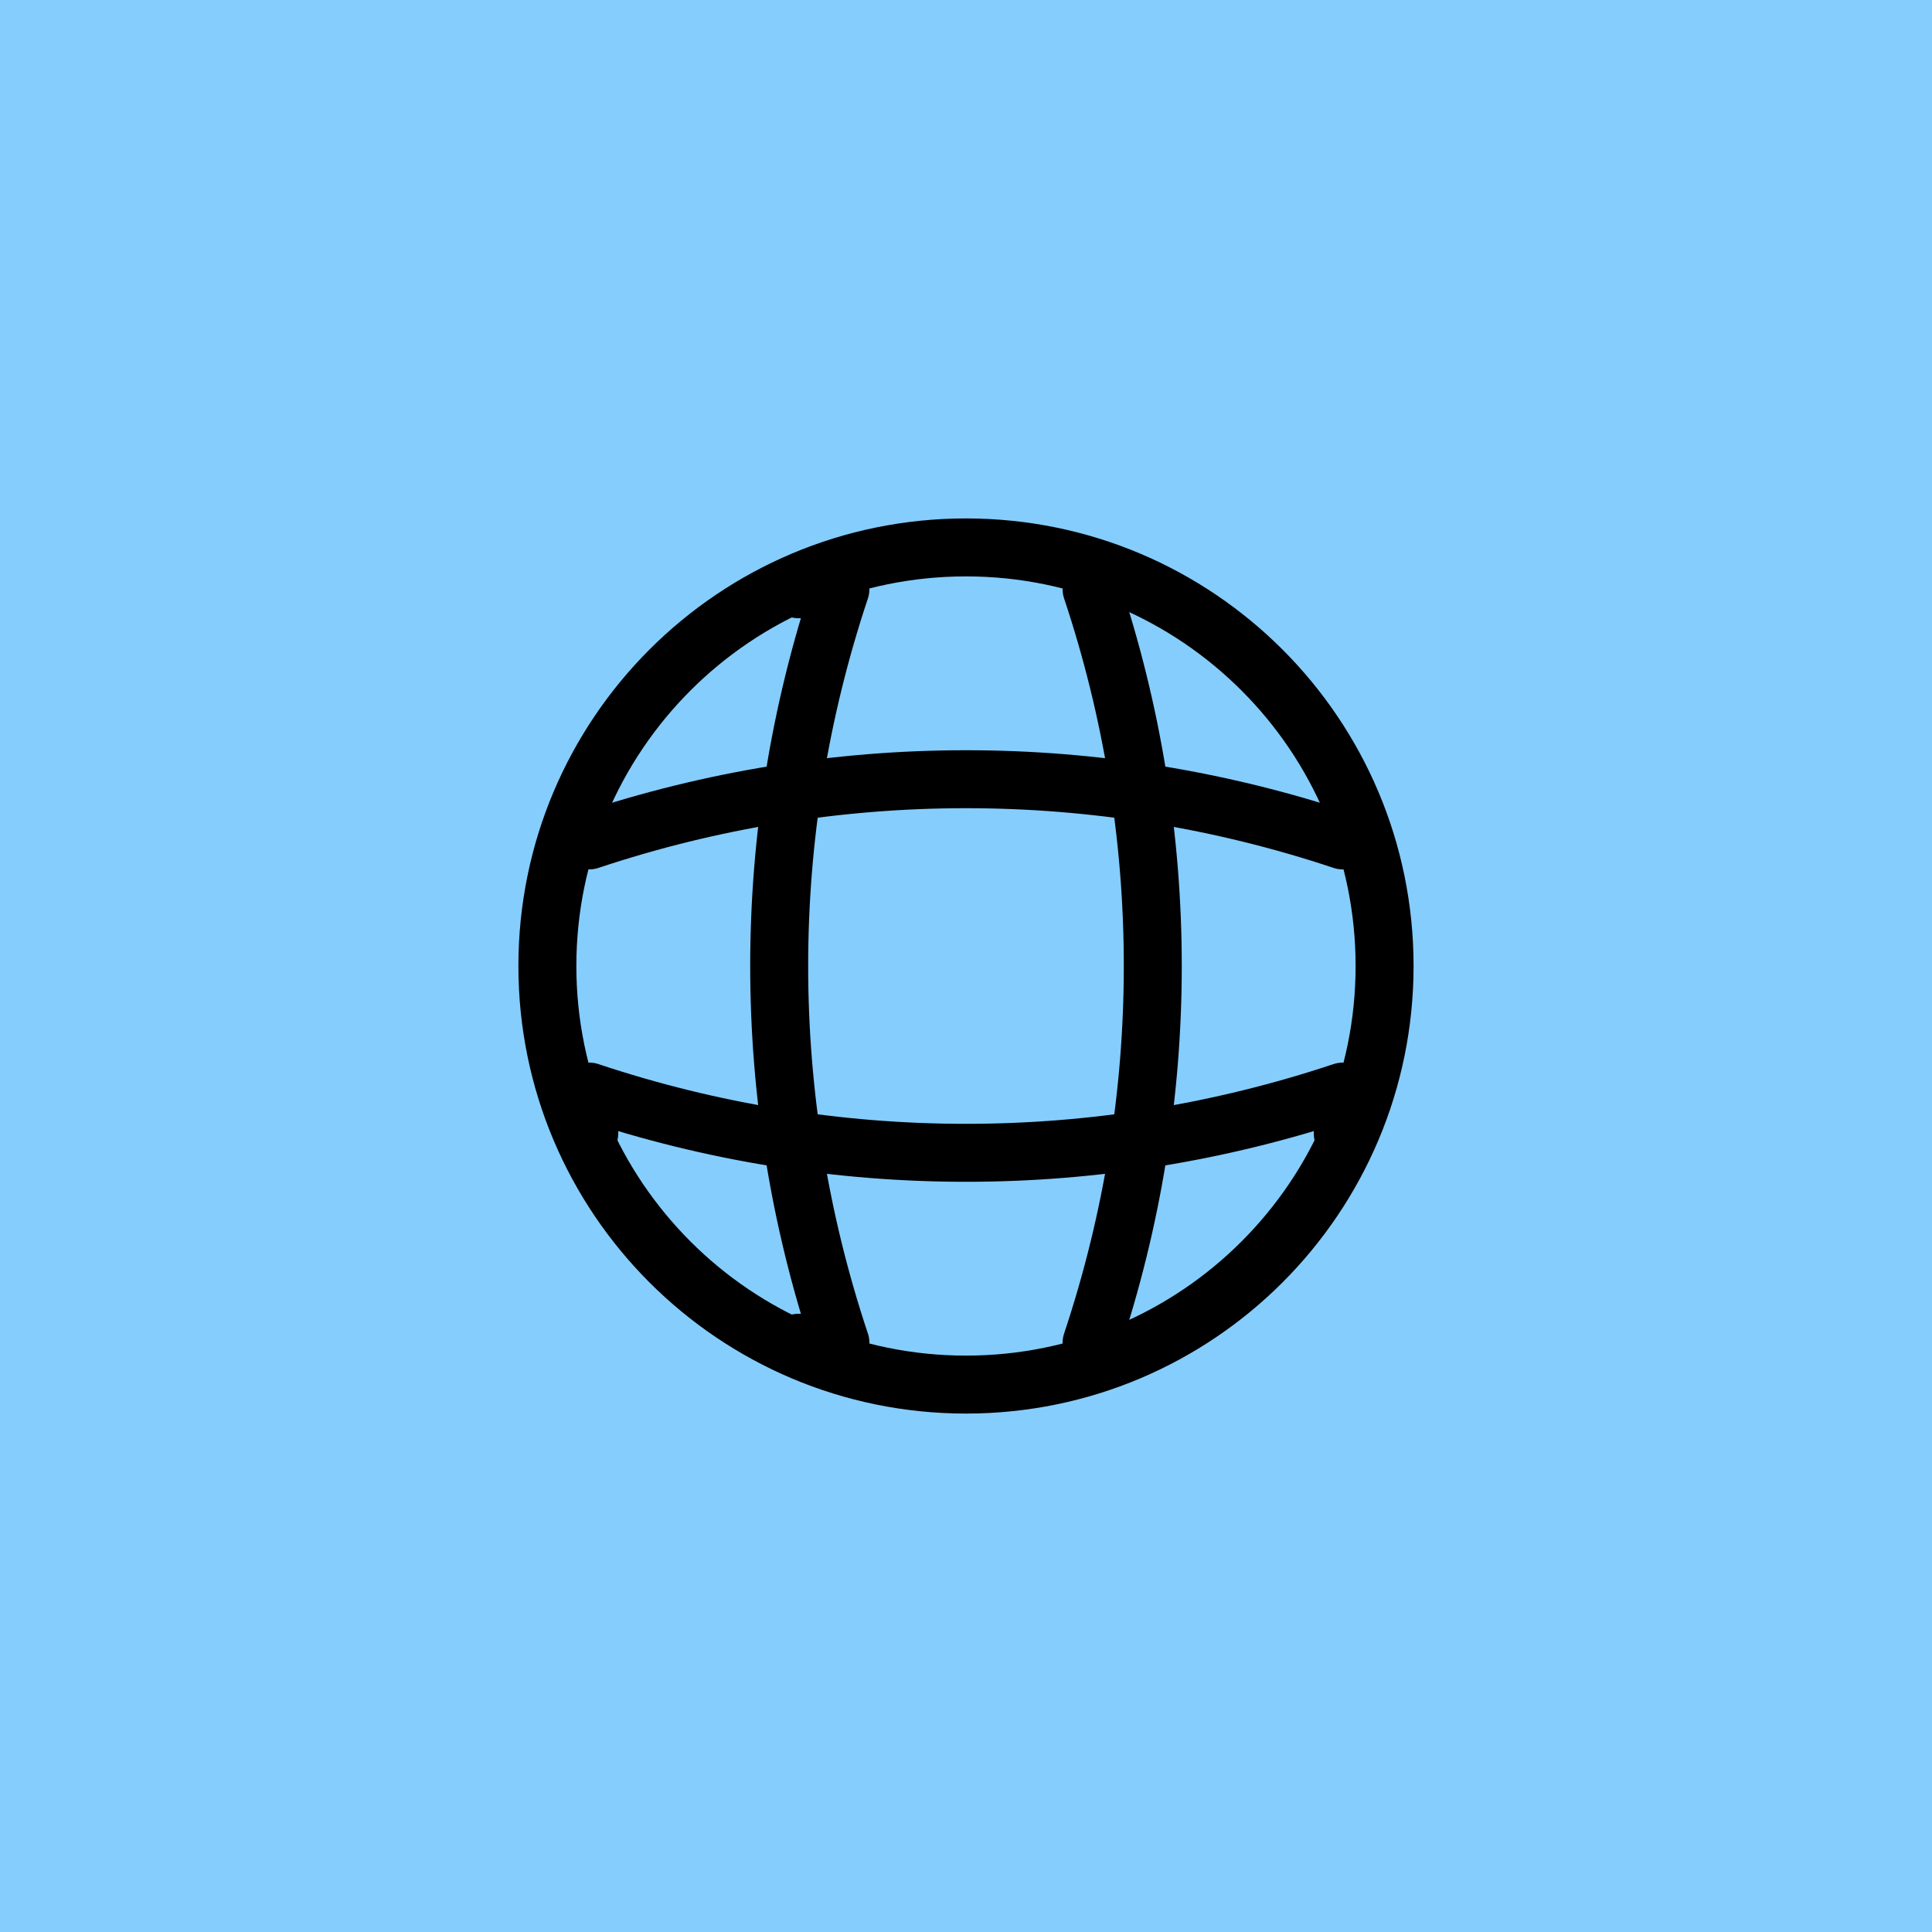 <svg width="50" height="50" viewBox="0 0 50 50" fill="none" xmlns="http://www.w3.org/2000/svg">
<rect width="50" height="50" fill="#85CDFD"/>
<path d="M25 35.833C30.983 35.833 35.833 30.983 35.833 25C35.833 19.017 30.983 14.167 25 14.167C19.017 14.167 14.166 19.017 14.166 25C14.166 30.983 19.017 35.833 25 35.833Z" stroke="black" stroke-width="1.5" stroke-linecap="round" stroke-linejoin="round"/>
<path d="M20.666 15.25H21.75C19.637 21.578 19.637 28.422 21.75 34.75H20.666M28.25 15.25C30.362 21.578 30.362 28.422 28.25 34.75" stroke="black" stroke-width="1.5" stroke-linecap="round" stroke-linejoin="round"/>
<path d="M15.25 29.334V28.25C21.578 30.363 28.422 30.363 34.75 28.25V29.334M15.25 21.75C21.578 19.638 28.422 19.638 34.75 21.75" stroke="black" stroke-width="1.5" stroke-linecap="round" stroke-linejoin="round"/>
</svg>
